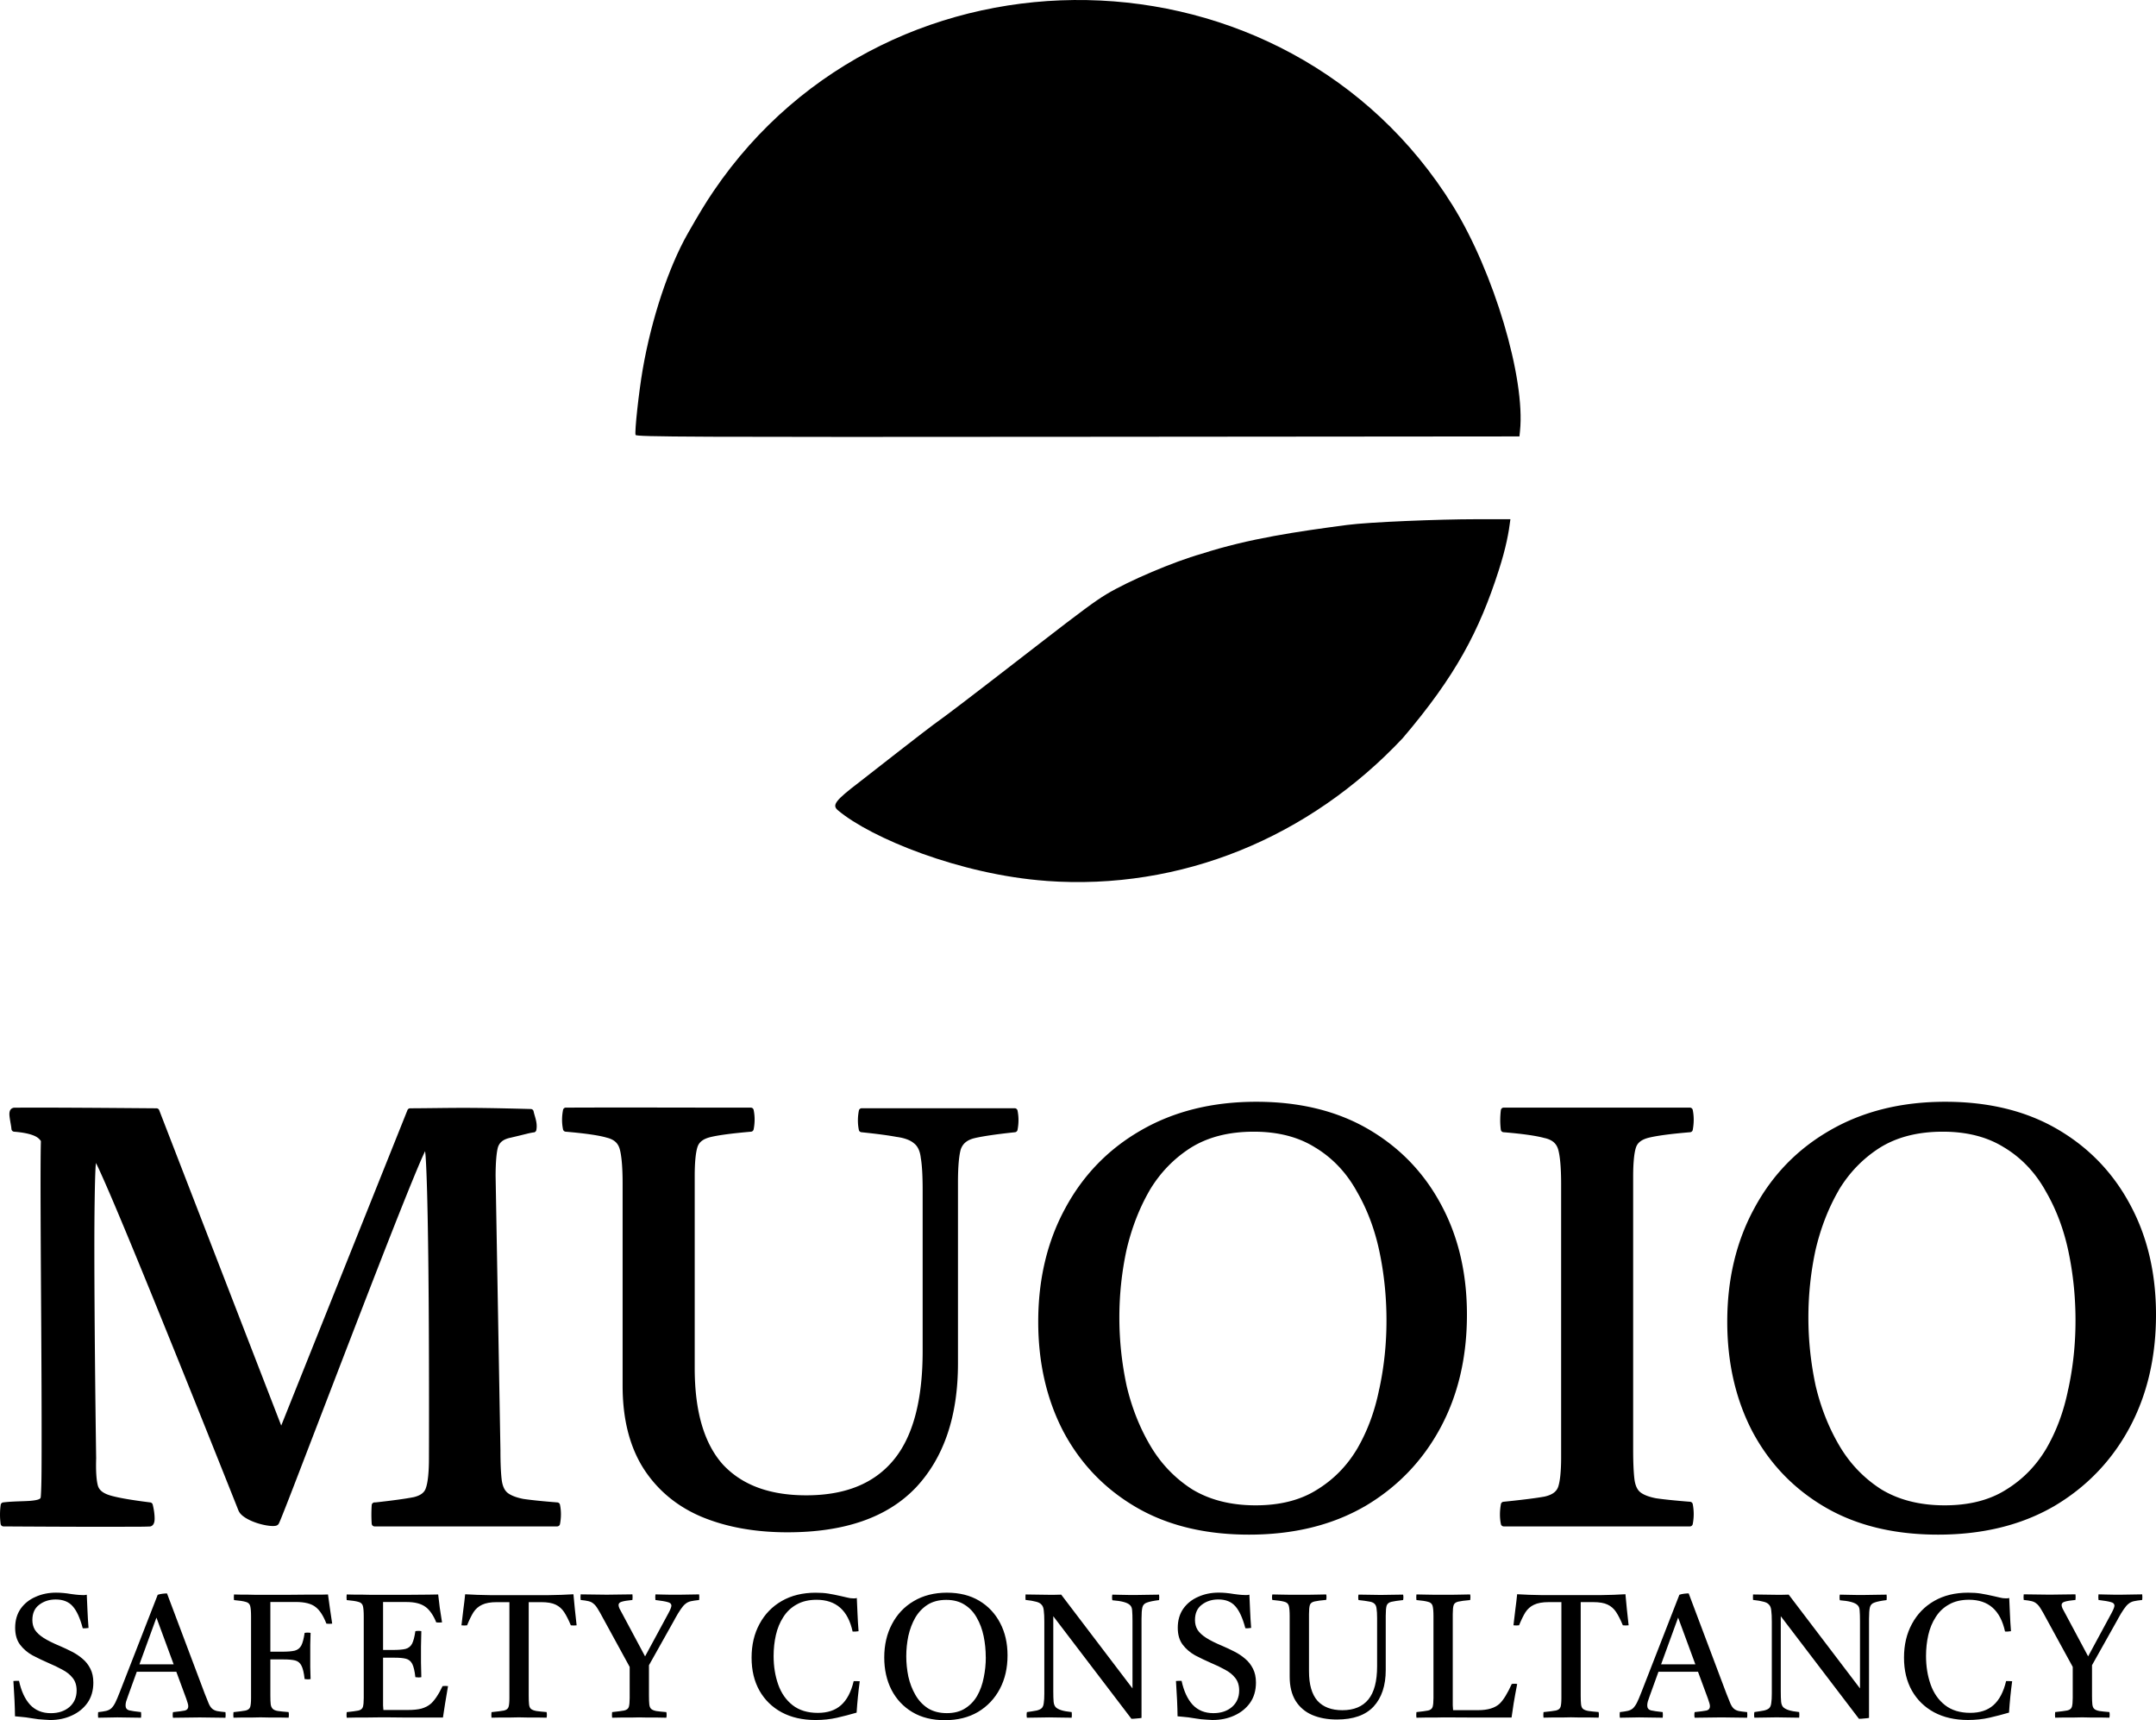 <?xml version="1.0" encoding="UTF-8" standalone="no"?>
<svg
   version="1.1"
   width="63.723"
   height="50.831"
   viewBox="0 0 63.723 50.831"
   id="svg6"
   sodipodi:docname="MSC_Block+Logo_20250713-1730_Black.svg"
   inkscape:version="1.4.2 (ebf0e940, 2025-05-08)"
   xmlns:inkscape="http://www.inkscape.org/namespaces/inkscape"
   xmlns:sodipodi="http://sodipodi.sourceforge.net/DTD/sodipodi-0.dtd"
   xmlns="http://www.w3.org/2000/svg"
   xmlns:svg="http://www.w3.org/2000/svg">
  <sodipodi:namedview
     id="namedview6"
     pagecolor="#ffffff"
     bordercolor="#000000"
     borderopacity="0.25"
     inkscape:showpageshadow="2"
     inkscape:pageopacity="0.0"
     inkscape:pagecheckerboard="0"
     inkscape:deskcolor="#d1d1d1"
     inkscape:zoom="17.059988"
     inkscape:cx="16.295439"
     inkscape:cy="33.558054"
     inkscape:window-width="1616"
     inkscape:window-height="1028"
     inkscape:window-x="298"
     inkscape:window-y="763"
     inkscape:window-maximized="0"
     inkscape:current-layer="svg6" />
  <defs
     id="defs2">
    <clipPath
       id="clip_0">
      <path
         transform="matrix(1,0,0,-1,0,595)"
         d="M 41,84 H 800.84 V 512 H 41 Z"
         id="path1" />
    </clipPath>
    <clipPath
       id="clip_1">
      <path
         transform="matrix(1,0,0,-1,0,595)"
         d="M 41,84 H 801 V 512 H 41 Z"
         id="path2" />
    </clipPath>
  </defs>
  <path
     id="path4"
     style="opacity:1;font-size:195.43px;font-family:Castoro;-inkscape-font-specification:'Castoro, Normal';text-align:center;letter-spacing:-2.765px;baseline-shift:baseline;text-anchor:middle;display:inline;overflow:visible;vector-effect:none;stroke-linecap:round;stroke-linejoin:round;enable-background:accumulate;stop-color:#000000;stop-opacity:1"
     d="M 37.129 32.557 C 35.834 32.557 34.697 32.838 33.721 33.402 C 32.758 33.955 32.01 34.726 31.48 35.713 C 30.951 36.688 30.686 37.805 30.686 39.057 C 30.686 40.262 30.932 41.343 31.426 42.295 C 31.931 43.247 32.651 43.996 33.578 44.537 C 34.507 45.079 35.622 45.348 36.916 45.348 C 38.222 45.348 39.358 45.073 40.322 44.52 A 0.086 0.086 0 0 0 40.324 44.52 C 41.287 43.956 42.035 43.184 42.564 42.209 C 43.094 41.233 43.357 40.111 43.357 38.848 C 43.357 37.631 43.106 36.55 42.6 35.609 C 42.094 34.658 41.374 33.91 40.447 33.369 C 39.518 32.827 38.411 32.557 37.129 32.557 z M 57.494 32.557 C 56.2 32.557 55.062 32.838 54.086 33.402 C 53.123 33.955 52.375 34.726 51.846 35.713 C 51.316 36.688 51.051 37.805 51.051 39.057 C 51.051 40.262 51.297 41.343 51.791 42.295 C 52.297 43.247 53.016 43.996 53.943 44.537 C 54.872 45.079 55.987 45.348 57.281 45.348 C 58.587 45.348 59.723 45.073 60.688 44.52 A 0.086 0.086 0 0 0 60.689 44.52 C 61.652 43.956 62.4 43.184 62.93 42.209 C 63.459 41.233 63.723 40.111 63.723 38.848 C 63.723 37.631 63.471 36.55 62.965 35.609 C 62.459 34.658 61.74 33.91 60.812 33.369 C 59.884 32.827 58.776 32.557 57.494 32.557 z M 16.713 32.73 A 0.086 0.086 0 0 0 16.641 32.801 C 16.603 32.996 16.603 33.188 16.641 33.373 A 0.086 0.086 0 0 0 16.719 33.441 C 17.274 33.488 17.674 33.545 17.912 33.611 A 0.086 0.086 0 0 0 17.916 33.613 C 18.145 33.666 18.265 33.773 18.316 33.953 C 18.371 34.145 18.402 34.489 18.402 34.973 L 18.402 40.951 C 18.402 41.925 18.607 42.743 19.021 43.396 C 19.434 44.036 20.008 44.513 20.734 44.82 C 21.471 45.127 22.319 45.279 23.277 45.279 C 24.954 45.279 26.222 44.843 27.061 43.965 A 0.086 0.086 0 0 0 27.062 43.965 C 27.899 43.077 28.314 41.847 28.314 40.291 L 28.314 34.938 C 28.314 34.469 28.345 34.139 28.398 33.959 C 28.46 33.789 28.586 33.682 28.816 33.629 C 29.058 33.573 29.456 33.515 30 33.457 A 0.086 0.086 0 0 0 30.074 33.389 C 30.112 33.193 30.112 33.002 30.074 32.816 A 0.086 0.086 0 0 0 29.99 32.748 L 25.469 32.748 A 0.086 0.086 0 0 0 25.385 32.818 C 25.347 33.014 25.347 33.205 25.385 33.391 A 0.086 0.086 0 0 0 25.459 33.457 C 25.909 33.503 26.259 33.55 26.504 33.596 A 0.086 0.086 0 0 0 26.508 33.596 C 26.747 33.629 26.914 33.697 27.014 33.785 A 0.086 0.086 0 0 0 27.018 33.787 C 27.126 33.874 27.195 34.015 27.217 34.232 A 0.086 0.086 0 0 0 27.219 34.238 C 27.253 34.45 27.27 34.761 27.27 35.164 L 27.27 39.926 C 27.27 41.398 26.975 42.472 26.4 43.156 C 25.825 43.842 24.976 44.186 23.83 44.186 C 22.743 44.186 21.929 43.881 21.365 43.275 C 20.815 42.66 20.533 41.715 20.533 40.43 L 20.533 34.746 C 20.533 34.333 20.565 34.041 20.617 33.887 C 20.666 33.745 20.785 33.65 21.018 33.596 C 21.258 33.54 21.655 33.488 22.199 33.441 A 0.086 0.086 0 0 0 22.275 33.371 C 22.313 33.176 22.313 32.984 22.275 32.799 A 0.086 0.086 0 0 0 22.191 32.73 C 20.015 32.731 18.724 32.722 16.725 32.73 A 0.086 0.086 0 0 0 16.713 32.73 z M 44.434 32.73 A 0.086 0.086 0 0 0 44.359 32.807 C 44.335 33.01 44.335 33.203 44.359 33.385 A 0.086 0.086 0 0 0 44.438 33.457 C 45.005 33.503 45.413 33.563 45.65 33.629 A 0.086 0.086 0 0 0 45.654 33.629 C 45.883 33.682 46.003 33.79 46.055 33.971 C 46.109 34.162 46.141 34.507 46.141 34.99 L 46.141 43.072 C 46.141 43.485 46.107 43.778 46.055 43.932 C 46.006 44.074 45.887 44.169 45.654 44.223 C 45.41 44.268 45.003 44.319 44.436 44.377 A 0.086 0.086 0 0 0 44.361 44.447 C 44.324 44.654 44.323 44.852 44.361 45.037 A 0.086 0.086 0 0 0 44.445 45.105 L 49.947 45.105 A 0.086 0.086 0 0 0 50.031 45.035 C 50.069 44.839 50.069 44.643 50.031 44.447 A 0.086 0.086 0 0 0 49.953 44.377 C 49.515 44.342 49.177 44.308 48.943 44.273 C 48.717 44.229 48.558 44.162 48.471 44.086 C 48.385 44.012 48.327 43.883 48.305 43.688 C 48.282 43.484 48.27 43.203 48.27 42.846 L 48.27 34.764 C 48.27 34.351 48.301 34.058 48.354 33.904 C 48.402 33.762 48.523 33.667 48.756 33.613 C 48.996 33.557 49.397 33.503 49.953 33.457 A 0.086 0.086 0 0 0 50.031 33.389 C 50.069 33.182 50.069 32.984 50.031 32.799 A 0.086 0.086 0 0 0 49.947 32.73 L 44.445 32.73 A 0.086 0.086 0 0 0 44.434 32.73 z M 0.422 32.732 C 0.386 32.733 0.346 32.751 0.322 32.777 C 0.298 32.804 0.288 32.834 0.283 32.861 C 0.273 32.916 0.279 32.97 0.287 33.029 C 0.303 33.148 0.333 33.283 0.338 33.361 A 0.086 0.086 0 0 0 0.416 33.441 C 0.701 33.464 0.886 33.508 1.006 33.559 C 1.117 33.606 1.167 33.659 1.209 33.717 C 1.187 34.428 1.205 36.882 1.219 39.268 C 1.226 40.469 1.231 41.646 1.23 42.557 C 1.23 43.012 1.229 43.401 1.225 43.693 C 1.22 43.986 1.211 44.19 1.203 44.244 C 1.199 44.271 1.19 44.286 1.137 44.307 C 1.083 44.328 0.992 44.341 0.885 44.35 C 0.669 44.366 0.379 44.361 0.092 44.396 A 0.086 0.086 0 0 0 0.02 44.471 C -0.005 44.652 -0.007 44.839 0.018 45.031 A 0.086 0.086 0 0 0 0.104 45.105 C 0.104 45.105 1.16 45.112 2.23 45.115 C 2.766 45.117 3.304 45.116 3.715 45.115 C 3.92 45.115 4.093 45.115 4.219 45.113 C 4.281 45.112 4.332 45.111 4.369 45.109 C 4.388 45.109 4.402 45.108 4.414 45.107 C 4.426 45.107 4.429 45.109 4.451 45.104 C 4.487 45.095 4.515 45.069 4.531 45.045 C 4.547 45.02 4.555 44.996 4.561 44.971 C 4.572 44.92 4.571 44.865 4.568 44.807 C 4.562 44.689 4.539 44.559 4.514 44.461 A 0.086 0.086 0 0 0 4.441 44.396 C 3.885 44.327 3.489 44.258 3.262 44.191 C 3.04 44.126 2.93 44.029 2.893 43.9 C 2.85 43.744 2.83 43.471 2.842 43.094 A 0.086 0.086 0 0 0 2.842 43.09 C 2.842 43.09 2.808 40.846 2.795 38.604 C 2.788 37.482 2.785 36.362 2.797 35.521 C 2.803 35.101 2.811 34.751 2.824 34.508 C 2.827 34.446 2.832 34.413 2.836 34.365 C 2.87 34.433 2.902 34.499 2.949 34.602 C 3.079 34.886 3.256 35.294 3.463 35.785 C 3.877 36.767 4.413 38.077 4.943 39.387 C 6.005 42.006 7.045 44.627 7.045 44.627 C 7.085 44.73 7.175 44.803 7.279 44.865 C 7.384 44.928 7.507 44.978 7.629 45.016 C 7.751 45.053 7.871 45.078 7.971 45.088 C 8.021 45.093 8.066 45.095 8.105 45.092 C 8.145 45.088 8.182 45.087 8.223 45.047 C 8.223 45.047 8.232 45.036 8.234 45.033 L 8.236 45.031 L 8.236 45.029 L 8.238 45.027 L 8.238 45.025 C 8.241 45.021 8.244 45.016 8.246 45.012 C 8.25 45.003 8.254 44.993 8.26 44.98 C 8.271 44.956 8.285 44.922 8.303 44.879 C 8.338 44.792 8.388 44.668 8.449 44.512 C 8.572 44.199 8.743 43.757 8.945 43.23 C 9.351 42.177 9.886 40.779 10.424 39.385 C 10.962 37.99 11.502 36.597 11.92 35.553 C 12.129 35.031 12.308 34.595 12.439 34.291 C 12.491 34.172 12.529 34.091 12.564 34.016 C 12.57 34.067 12.575 34.104 12.58 34.174 C 12.597 34.425 12.611 34.787 12.623 35.223 C 12.647 36.094 12.662 37.26 12.67 38.426 C 12.686 40.757 12.678 43.09 12.678 43.09 A 0.086 0.086 0 0 0 12.678 43.092 C 12.678 43.493 12.648 43.783 12.594 43.951 A 0.086 0.086 0 0 0 12.592 43.955 C 12.554 44.095 12.446 44.186 12.23 44.24 L 12.229 44.24 C 11.996 44.286 11.618 44.339 11.098 44.396 L 11.072 44.396 A 0.086 0.086 0 0 0 10.986 44.477 C 10.974 44.665 10.974 44.848 10.986 45.025 A 0.086 0.086 0 0 0 11.072 45.105 L 16.467 45.105 A 0.086 0.086 0 0 0 16.551 45.037 C 16.588 44.842 16.589 44.65 16.551 44.465 A 0.086 0.086 0 0 0 16.475 44.396 C 16.038 44.362 15.703 44.327 15.469 44.293 C 15.239 44.248 15.081 44.18 14.992 44.104 C 14.907 44.03 14.848 43.903 14.826 43.707 C 14.803 43.504 14.791 43.223 14.791 42.865 A 0.086 0.086 0 0 0 14.791 42.863 L 14.648 34.746 C 14.649 34.346 14.674 34.06 14.717 33.902 C 14.767 33.75 14.882 33.658 15.111 33.615 A 0.086 0.086 0 0 0 15.115 33.613 C 15.314 33.567 15.465 33.529 15.574 33.502 C 15.683 33.475 15.758 33.463 15.768 33.463 A 0.086 0.086 0 0 0 15.852 33.393 C 15.893 33.175 15.804 32.999 15.771 32.84 A 0.086 0.086 0 0 0 15.691 32.771 C 13.582 32.715 13.391 32.744 12.123 32.75 A 0.086 0.086 0 0 0 12.043 32.803 L 8.312 42.125 L 4.705 32.805 A 0.086 0.086 0 0 0 4.627 32.75 C 3.544 32.742 1.452 32.723 0.422 32.732 z M 37.057 33.441 C 37.78 33.441 38.386 33.6 38.881 33.914 A 0.086 0.086 0 0 0 38.883 33.914 C 39.381 34.219 39.78 34.637 40.082 35.17 A 0.086 0.086 0 0 0 40.082 35.172 C 40.398 35.708 40.627 36.307 40.768 36.971 C 40.909 37.637 40.979 38.32 40.979 39.021 C 40.979 39.711 40.909 40.383 40.768 41.037 A 0.086 0.086 0 0 0 40.766 41.039 C 40.637 41.691 40.421 42.278 40.117 42.803 C 39.815 43.313 39.417 43.72 38.918 44.025 C 38.435 44.328 37.835 44.482 37.111 44.482 C 36.377 44.482 35.753 44.322 35.234 44.008 C 34.723 43.679 34.312 43.251 33.998 42.717 C 33.682 42.181 33.447 41.586 33.295 40.934 L 33.295 40.932 C 33.154 40.266 33.084 39.601 33.084 38.936 C 33.084 38.258 33.154 37.592 33.295 36.938 C 33.448 36.284 33.676 35.697 33.98 35.172 L 33.979 35.172 C 34.293 34.649 34.698 34.232 35.197 33.914 C 35.704 33.599 36.321 33.441 37.057 33.441 z M 57.422 33.441 C 58.145 33.441 58.751 33.6 59.246 33.914 A 0.086 0.086 0 0 0 59.248 33.914 C 59.746 34.219 60.145 34.637 60.447 35.17 A 0.086 0.086 0 0 0 60.447 35.172 C 60.763 35.708 60.992 36.307 61.133 36.971 C 61.274 37.637 61.344 38.32 61.344 39.021 C 61.344 39.711 61.274 40.383 61.133 41.037 A 0.086 0.086 0 0 0 61.131 41.039 C 61.002 41.691 60.786 42.278 60.482 42.803 C 60.18 43.313 59.782 43.72 59.283 44.025 C 58.801 44.328 58.2 44.482 57.477 44.482 C 56.742 44.482 56.118 44.322 55.6 44.008 C 55.088 43.679 54.677 43.251 54.363 42.717 C 54.048 42.181 53.813 41.586 53.66 40.934 L 53.66 40.932 C 53.519 40.266 53.449 39.601 53.449 38.936 C 53.449 38.258 53.519 37.592 53.66 36.938 C 53.813 36.284 54.042 35.697 54.346 35.172 L 54.344 35.172 C 54.658 34.649 55.063 34.232 55.562 33.914 C 56.069 33.599 56.686 33.441 57.422 33.441 z " />
  <path
     style="font-size:5.19px;font-family:Castoro;-inkscape-font-specification:'Castoro, Normal';text-align:center;letter-spacing:0.18px;text-anchor:middle;stroke-width:0.056;stroke-linecap:round;stroke:none"
     d="m 1.481,50.826 q -0.005,0 -0.171,-0.01 -0.161,-0.005 -0.374,-0.042 -0.176,-0.031 -0.322,-0.042 -0.14,-0.016 -0.171,-0.016 -0.005,-0.431 -0.047,-1.043 0.042,-0.005 0.083,-0.005 0.047,0 0.083,0 0.099,0.457 0.327,0.706 Q 1.123,50.624 1.502,50.624 q 0.337,0 0.55,-0.182 0.213,-0.187 0.213,-0.488 0,-0.228 -0.119,-0.374 Q 2.031,49.435 1.839,49.336 1.652,49.233 1.439,49.144 1.19,49.035 0.962,48.916 0.739,48.792 0.593,48.6 0.448,48.407 0.448,48.101 q 0,-0.327 0.161,-0.561 0.166,-0.234 0.441,-0.353 0.275,-0.125 0.607,-0.125 0.104,0 0.213,0.01 0.114,0.01 0.234,0.031 0.151,0.021 0.228,0.026 0.083,0.005 0.109,0.005 0.016,0 0.057,0 0.042,-0.005 0.067,-0.01 0.01,0.228 0.021,0.472 0.01,0.244 0.031,0.509 -0.104,0.016 -0.171,0.01 -0.119,-0.452 -0.296,-0.649 -0.176,-0.202 -0.503,-0.202 -0.285,0 -0.488,0.156 -0.202,0.151 -0.202,0.452 0,0.161 0.073,0.285 0.078,0.125 0.254,0.239 0.176,0.114 0.488,0.244 0.171,0.073 0.343,0.161 0.176,0.088 0.322,0.213 0.145,0.119 0.234,0.296 0.088,0.171 0.088,0.41 0,0.353 -0.176,0.602 -0.176,0.244 -0.467,0.374 -0.285,0.13 -0.633,0.13 z m 1.42,-0.067 q -0.01,-0.083 0,-0.166 0.145,-0.016 0.234,-0.036 0.088,-0.021 0.151,-0.073 0.062,-0.057 0.119,-0.166 0.057,-0.114 0.135,-0.317 L 4.661,47.126 q 0.057,-0.021 0.135,-0.031 0.083,-0.01 0.14,-0.01 l 1.116,2.963 q 0.073,0.187 0.119,0.296 0.047,0.104 0.104,0.151 0.057,0.047 0.145,0.067 0.088,0.016 0.244,0.031 0.01,0.083 0,0.166 -0.182,0 -0.374,-0.005 -0.192,-0.005 -0.384,-0.005 -0.197,0 -0.4,0.005 -0.197,0.005 -0.394,0.005 -0.016,-0.078 0,-0.166 0.254,-0.026 0.353,-0.047 0.099,-0.026 0.099,-0.125 0,-0.042 -0.016,-0.093 -0.016,-0.052 -0.042,-0.13 L 5.211,49.399 H 4.043 l -0.259,0.716 q -0.036,0.099 -0.057,0.166 -0.016,0.062 -0.016,0.114 0,0.114 0.104,0.145 0.109,0.026 0.353,0.052 0.01,0.088 0,0.166 -0.176,0 -0.348,-0.005 -0.171,-0.005 -0.348,-0.005 -0.145,0 -0.28,0.005 -0.135,0.005 -0.291,0.005 z M 4.121,49.181 H 5.133 L 4.624,47.8 Z m 2.78,1.578 q -0.01,-0.078 0,-0.166 0.249,-0.026 0.358,-0.047 0.109,-0.026 0.135,-0.104 0.026,-0.078 0.026,-0.265 v -2.413 q 0,-0.218 -0.026,-0.311 -0.026,-0.093 -0.135,-0.119 -0.104,-0.031 -0.343,-0.052 -0.01,-0.078 0,-0.166 0.125,0 0.208,0.005 0.088,0 0.182,0 0.093,0 0.234,0.005 0.145,0 0.384,0 0.296,0 0.602,0 0.306,-0.005 0.566,-0.005 0.265,0 0.426,0 0.166,-0.005 0.176,-0.005 0.026,0.197 0.057,0.41 0.031,0.213 0.067,0.452 -0.042,0.005 -0.088,0.005 -0.042,0 -0.083,-0.005 Q 9.512,47.629 9.33,47.489 9.143,47.338 8.743,47.338 H 7.991 v 1.469 h 0.343 q 0.249,0 0.379,-0.031 0.13,-0.036 0.192,-0.151 0.062,-0.119 0.099,-0.374 0.093,-0.016 0.176,0 -0.005,0.218 -0.01,0.348 0,0.125 0,0.197 0,0.073 0,0.135 0,0.057 0,0.13 0,0.073 0,0.202 0.005,0.13 0.01,0.353 -0.078,0.016 -0.176,0 -0.031,-0.275 -0.093,-0.394 -0.062,-0.125 -0.187,-0.156 -0.119,-0.031 -0.343,-0.031 H 7.991 v 1.074 q 0,0.161 0.01,0.249 0.01,0.088 0.062,0.14 0.052,0.047 0.156,0.062 0.109,0.016 0.311,0.031 0.016,0.083 0,0.166 -0.109,0 -0.265,-0.005 -0.156,0 -0.311,0 -0.151,-0.005 -0.254,-0.005 -0.099,0 -0.244,0.005 -0.145,0 -0.296,0 -0.145,0.005 -0.259,0.005 z m 3.346,0 q -0.01,-0.078 0,-0.166 0.244,-0.026 0.348,-0.047 0.104,-0.026 0.13,-0.104 0.026,-0.083 0.026,-0.265 v -2.413 q 0,-0.218 -0.026,-0.311 -0.026,-0.093 -0.135,-0.119 -0.104,-0.031 -0.343,-0.052 -0.01,-0.078 0,-0.166 0.135,0 0.234,0.005 0.104,0 0.208,0 0.104,0 0.249,0.005 0.145,0 0.368,0 0.41,0 0.768,0 0.358,-0.005 0.597,-0.005 0.239,-0.005 0.28,-0.005 0.021,0.192 0.047,0.394 0.031,0.202 0.067,0.431 -0.088,0.01 -0.171,0 -0.062,-0.156 -0.145,-0.275 -0.083,-0.119 -0.171,-0.182 -0.099,-0.073 -0.239,-0.109 -0.135,-0.036 -0.337,-0.036 h -0.68 v 1.417 h 0.285 q 0.249,0 0.379,-0.031 0.13,-0.036 0.192,-0.151 0.062,-0.119 0.099,-0.374 0.093,-0.016 0.176,0 -0.005,0.311 -0.01,0.457 0,0.145 0,0.218 0,0.083 0,0.254 0.005,0.166 0.01,0.431 -0.078,0.016 -0.176,0 -0.031,-0.275 -0.093,-0.394 -0.062,-0.119 -0.187,-0.151 -0.119,-0.031 -0.343,-0.031 h -0.332 v 1.126 q 0,0.176 0,0.285 0.005,0.104 0.01,0.135 h 0.711 q 0.259,0 0.415,-0.042 0.161,-0.047 0.265,-0.135 0.073,-0.057 0.171,-0.197 0.099,-0.145 0.187,-0.332 0.083,-0.01 0.161,0 -0.052,0.291 -0.088,0.524 -0.036,0.234 -0.062,0.405 -0.234,0 -0.509,0 -0.275,0 -0.55,0 -0.275,-0.005 -0.503,-0.005 -0.223,0 -0.358,0 -0.244,0 -0.4,0.005 -0.151,0 -0.27,0 -0.114,0.005 -0.254,0.005 z m 4.28,0 q -0.01,-0.078 0,-0.166 0.259,-0.026 0.368,-0.047 0.109,-0.026 0.135,-0.104 0.026,-0.078 0.026,-0.265 v -2.834 h -0.374 q -0.275,0 -0.436,0.078 -0.156,0.073 -0.254,0.223 -0.093,0.151 -0.187,0.384 -0.083,0.01 -0.166,0 0.031,-0.249 0.057,-0.477 0.031,-0.228 0.052,-0.441 0.337,0.021 0.747,0.026 0.41,0 0.851,0 0.446,0 0.856,0 0.415,-0.005 0.747,-0.026 0.021,0.208 0.042,0.441 0.021,0.228 0.052,0.477 -0.088,0.01 -0.171,0 -0.099,-0.239 -0.197,-0.389 -0.099,-0.151 -0.254,-0.223 -0.151,-0.073 -0.426,-0.073 h -0.368 v 2.766 q 0,0.161 0.01,0.254 0.01,0.093 0.057,0.135 0.052,0.042 0.161,0.062 0.109,0.016 0.301,0.031 0.016,0.083 0,0.166 -0.109,0 -0.265,-0.005 -0.151,0 -0.301,0 -0.151,-0.005 -0.254,-0.005 -0.099,0 -0.249,0.005 -0.145,0 -0.301,0 -0.151,0.005 -0.259,0.005 z m 5.417,-2.912 -0.763,1.36 v 0.903 q 0,0.161 0.01,0.254 0.01,0.093 0.057,0.135 0.047,0.042 0.151,0.062 0.104,0.016 0.296,0.031 0.016,0.083 0,0.166 -0.109,0 -0.259,-0.005 -0.151,0 -0.301,0 -0.145,-0.005 -0.244,-0.005 -0.099,0 -0.244,0.005 -0.145,0 -0.296,0 -0.151,0.005 -0.259,0.005 -0.01,-0.078 0,-0.166 0.249,-0.026 0.358,-0.047 0.109,-0.026 0.135,-0.104 0.026,-0.083 0.026,-0.265 v -0.919 l -0.789,-1.443 q -0.093,-0.176 -0.156,-0.275 -0.062,-0.104 -0.125,-0.151 -0.057,-0.052 -0.145,-0.073 -0.083,-0.021 -0.234,-0.036 -0.01,-0.083 0,-0.166 0.187,0 0.384,0.005 0.197,0.005 0.389,0.005 0.166,0 0.368,-0.005 0.202,-0.005 0.389,-0.005 0.01,0.078 0,0.166 -0.223,0.021 -0.317,0.052 -0.093,0.026 -0.093,0.099 0,0.036 0.026,0.099 0.031,0.057 0.078,0.145 l 0.68,1.272 0.685,-1.266 q 0.093,-0.171 0.093,-0.234 0,-0.078 -0.109,-0.104 -0.104,-0.031 -0.363,-0.062 -0.01,-0.088 0,-0.166 0.083,0 0.213,0.005 0.13,0 0.254,0.005 0.13,0 0.213,0 0.166,0 0.306,-0.005 0.145,-0.005 0.306,-0.005 0.01,0.083 0,0.166 -0.151,0.016 -0.244,0.036 -0.093,0.021 -0.161,0.078 -0.067,0.052 -0.14,0.161 -0.073,0.104 -0.176,0.291 z m 5.467,1.832 q -0.062,0.457 -0.093,0.929 -0.285,0.083 -0.581,0.151 -0.296,0.067 -0.633,0.067 -0.576,0 -1.002,-0.228 -0.42,-0.228 -0.654,-0.638 -0.234,-0.415 -0.234,-0.976 0,-0.566 0.234,-0.996 0.234,-0.436 0.659,-0.68 0.426,-0.244 1.002,-0.244 0.213,0 0.374,0.026 0.161,0.026 0.389,0.078 0.104,0.021 0.182,0.042 0.078,0.021 0.161,0.021 0.026,0 0.057,0 0.031,-0.005 0.052,-0.01 0.01,0.228 0.021,0.472 0.01,0.244 0.031,0.509 -0.104,0.016 -0.176,0.01 -0.202,-0.939 -1.064,-0.939 -0.348,0 -0.592,0.14 -0.244,0.135 -0.394,0.374 -0.151,0.234 -0.218,0.529 -0.067,0.296 -0.067,0.618 0,0.457 0.135,0.841 0.135,0.384 0.426,0.612 0.291,0.228 0.747,0.228 0.431,0 0.685,-0.228 0.259,-0.228 0.374,-0.711 0.042,0 0.083,0 0.047,0 0.099,0.005 z m 4.368,-0.763 q 0,0.561 -0.228,0.991 -0.228,0.431 -0.644,0.68 -0.415,0.244 -0.981,0.244 -0.561,0 -0.96,-0.239 -0.4,-0.239 -0.618,-0.659 -0.213,-0.42 -0.213,-0.955 0,-0.555 0.228,-0.986 0.228,-0.436 0.644,-0.68 0.42,-0.249 0.981,-0.249 0.555,0 0.955,0.239 0.4,0.239 0.618,0.659 0.218,0.415 0.218,0.955 z m -0.644,0.052 q 0,-0.317 -0.062,-0.618 -0.062,-0.301 -0.202,-0.545 -0.135,-0.244 -0.358,-0.384 -0.223,-0.145 -0.545,-0.145 -0.327,0 -0.555,0.145 -0.223,0.145 -0.363,0.384 -0.135,0.239 -0.202,0.535 -0.062,0.296 -0.062,0.602 0,0.301 0.062,0.602 0.067,0.296 0.208,0.54 0.14,0.244 0.368,0.394 0.234,0.145 0.561,0.145 0.322,0 0.54,-0.14 0.223,-0.14 0.358,-0.374 0.135,-0.239 0.192,-0.535 0.062,-0.296 0.062,-0.607 z m 4.306,1.822 -2.31,-3.031 v 2.221 q 0,0.197 0.01,0.306 0.01,0.104 0.062,0.161 0.052,0.052 0.161,0.088 0.109,0.036 0.311,0.057 0.01,0.083 0,0.166 -0.156,0 -0.348,-0.005 -0.187,-0.005 -0.317,-0.005 -0.13,0 -0.322,0.005 -0.187,0.005 -0.337,0.005 -0.016,-0.078 0,-0.166 0.187,-0.026 0.291,-0.047 0.104,-0.026 0.151,-0.073 0.047,-0.052 0.057,-0.151 0.016,-0.099 0.016,-0.275 V 47.92 q 0,-0.208 -0.016,-0.327 -0.01,-0.119 -0.067,-0.176 -0.052,-0.062 -0.166,-0.088 -0.109,-0.031 -0.306,-0.052 -0.005,-0.078 0,-0.161 0.161,0 0.343,0.005 0.182,0.005 0.363,0.005 0.026,0 0.14,0 0.119,0 0.208,-0.005 l 2.107,2.771 V 47.899 q 0,-0.197 -0.01,-0.306 -0.005,-0.109 -0.062,-0.161 -0.109,-0.114 -0.524,-0.145 -0.016,-0.088 0,-0.166 0.099,0 0.234,0.005 0.14,0 0.27,0.005 0.13,0 0.213,0 0.13,0 0.322,-0.005 0.192,-0.005 0.343,-0.005 0.01,0.078 0,0.161 -0.249,0.031 -0.358,0.073 -0.109,0.036 -0.135,0.14 -0.026,0.104 -0.026,0.337 v 2.932 q -0.052,0.01 -0.14,0.016 -0.088,0.01 -0.156,0.01 z m 2.401,0.036 q -0.005,0 -0.171,-0.01 -0.161,-0.005 -0.374,-0.042 -0.176,-0.031 -0.322,-0.042 -0.14,-0.016 -0.171,-0.016 -0.005,-0.431 -0.047,-1.043 0.042,-0.005 0.083,-0.005 0.047,0 0.083,0 0.099,0.457 0.327,0.706 0.234,0.249 0.612,0.249 0.337,0 0.55,-0.182 0.213,-0.187 0.213,-0.488 0,-0.228 -0.119,-0.374 -0.114,-0.145 -0.306,-0.244 -0.187,-0.104 -0.4,-0.192 -0.249,-0.109 -0.477,-0.228 -0.223,-0.125 -0.368,-0.317 -0.145,-0.192 -0.145,-0.498 0,-0.327 0.161,-0.561 0.166,-0.234 0.441,-0.353 0.275,-0.125 0.607,-0.125 0.104,0 0.213,0.01 0.114,0.01 0.234,0.031 0.151,0.021 0.228,0.026 0.083,0.005 0.109,0.005 0.016,0 0.057,0 0.042,-0.005 0.067,-0.01 0.01,0.228 0.021,0.472 0.01,0.244 0.031,0.509 -0.104,0.016 -0.171,0.01 -0.119,-0.452 -0.296,-0.649 -0.176,-0.202 -0.503,-0.202 -0.285,0 -0.488,0.156 -0.202,0.151 -0.202,0.452 0,0.161 0.073,0.285 0.078,0.125 0.254,0.239 0.176,0.114 0.488,0.244 0.171,0.073 0.343,0.161 0.176,0.088 0.322,0.213 0.145,0.119 0.234,0.296 0.088,0.171 0.088,0.41 0,0.353 -0.176,0.602 -0.176,0.244 -0.467,0.374 -0.285,0.13 -0.633,0.13 z m 1.763,-3.711 q 0.104,0 0.249,0.005 0.151,0 0.296,0.005 0.151,0 0.249,0 0.099,0 0.244,0 0.151,-0.005 0.301,-0.005 0.151,-0.005 0.254,-0.005 0.016,0.078 0,0.161 -0.239,0.021 -0.348,0.047 -0.109,0.026 -0.135,0.104 -0.026,0.078 -0.026,0.265 v 1.697 q 0,0.581 0.249,0.867 0.254,0.28 0.737,0.28 0.509,0 0.768,-0.317 0.259,-0.317 0.259,-0.981 v -1.422 q 0,-0.182 -0.016,-0.28 -0.01,-0.104 -0.067,-0.151 -0.052,-0.047 -0.161,-0.062 -0.109,-0.021 -0.306,-0.042 -0.016,-0.078 0,-0.161 0.14,0 0.337,0.005 0.197,0.005 0.317,0.005 0.13,0 0.322,-0.005 0.197,-0.005 0.343,-0.005 0.016,0.078 0,0.161 -0.239,0.026 -0.348,0.052 -0.109,0.026 -0.14,0.114 -0.026,0.088 -0.026,0.301 v 1.599 q 0,0.69 -0.358,1.08 -0.358,0.384 -1.085,0.384 -0.415,0 -0.732,-0.135 -0.311,-0.135 -0.488,-0.415 -0.176,-0.285 -0.176,-0.716 v -1.785 q 0,-0.218 -0.026,-0.311 -0.026,-0.093 -0.135,-0.119 -0.109,-0.031 -0.353,-0.052 -0.016,-0.078 0,-0.161 z m 4.259,3.643 q -0.01,-0.078 0,-0.166 0.244,-0.026 0.348,-0.047 0.104,-0.026 0.13,-0.104 0.026,-0.083 0.026,-0.265 v -2.413 q 0,-0.218 -0.026,-0.311 -0.026,-0.093 -0.135,-0.119 -0.104,-0.031 -0.343,-0.052 -0.01,-0.078 0,-0.166 0.109,0 0.254,0.005 0.151,0 0.296,0.005 0.145,0 0.239,0 0.099,0 0.244,0 0.151,-0.005 0.301,-0.005 0.156,-0.005 0.254,-0.005 0.016,0.078 0,0.166 -0.244,0.021 -0.353,0.047 -0.109,0.026 -0.135,0.104 -0.026,0.078 -0.026,0.265 v 2.413 q 0,0.176 0,0.285 0.005,0.104 0.01,0.14 h 0.737 q 0.431,0 0.638,-0.192 0.171,-0.166 0.358,-0.581 0.083,-0.016 0.161,0 -0.062,0.317 -0.104,0.571 -0.036,0.249 -0.062,0.42 -0.503,0 -1.007,0 -0.498,-0.005 -1.002,-0.005 -0.099,0 -0.249,0.005 -0.151,0 -0.301,0 -0.151,0.005 -0.254,0.005 z m 3.756,0 q -0.01,-0.078 0,-0.166 0.259,-0.026 0.368,-0.047 0.109,-0.026 0.135,-0.104 0.026,-0.078 0.026,-0.265 v -2.834 h -0.374 q -0.275,0 -0.436,0.078 -0.156,0.073 -0.254,0.223 -0.093,0.151 -0.187,0.384 -0.083,0.01 -0.166,0 0.031,-0.249 0.057,-0.477 0.031,-0.228 0.052,-0.441 0.337,0.021 0.747,0.026 0.41,0 0.851,0 0.446,0 0.856,0 0.415,-0.005 0.747,-0.026 0.021,0.208 0.042,0.441 0.021,0.228 0.052,0.477 -0.088,0.01 -0.171,0 -0.099,-0.239 -0.197,-0.389 -0.099,-0.151 -0.254,-0.223 -0.151,-0.073 -0.426,-0.073 h -0.368 v 2.766 q 0,0.161 0.01,0.254 0.01,0.093 0.057,0.135 0.052,0.042 0.161,0.062 0.109,0.016 0.301,0.031 0.016,0.083 0,0.166 -0.109,0 -0.265,-0.005 -0.151,0 -0.301,0 -0.151,-0.005 -0.254,-0.005 -0.099,0 -0.249,0.005 -0.145,0 -0.301,0 -0.151,0.005 -0.259,0.005 z m 2.256,0 q -0.01,-0.083 0,-0.166 0.145,-0.016 0.234,-0.036 0.088,-0.021 0.151,-0.073 0.062,-0.057 0.119,-0.166 0.057,-0.114 0.135,-0.317 l 1.121,-2.875 q 0.057,-0.021 0.135,-0.031 0.083,-0.01 0.14,-0.01 l 1.116,2.963 q 0.073,0.187 0.119,0.296 0.047,0.104 0.104,0.151 0.057,0.047 0.145,0.067 0.088,0.016 0.244,0.031 0.01,0.083 0,0.166 -0.182,0 -0.374,-0.005 -0.192,-0.005 -0.384,-0.005 -0.197,0 -0.4,0.005 -0.197,0.005 -0.394,0.005 -0.016,-0.078 0,-0.166 0.254,-0.026 0.353,-0.047 0.099,-0.026 0.099,-0.125 0,-0.042 -0.016,-0.093 -0.016,-0.052 -0.042,-0.13 L 50.186,49.399 H 49.018 l -0.259,0.716 q -0.036,0.099 -0.057,0.166 -0.016,0.062 -0.016,0.114 0,0.114 0.104,0.145 0.109,0.026 0.353,0.052 0.01,0.088 0,0.166 -0.176,0 -0.348,-0.005 -0.171,-0.005 -0.348,-0.005 -0.145,0 -0.28,0.005 -0.135,0.005 -0.291,0.005 z m 1.22,-1.578 h 1.012 l -0.509,-1.381 z m 5.847,1.609 -2.31,-3.031 v 2.221 q 0,0.197 0.01,0.306 0.01,0.104 0.062,0.161 0.052,0.052 0.161,0.088 0.109,0.036 0.311,0.057 0.01,0.083 0,0.166 -0.156,0 -0.348,-0.005 -0.187,-0.005 -0.317,-0.005 -0.13,0 -0.322,0.005 -0.187,0.005 -0.337,0.005 -0.016,-0.078 0,-0.166 0.187,-0.026 0.291,-0.047 0.104,-0.026 0.151,-0.073 0.047,-0.052 0.057,-0.151 0.016,-0.099 0.016,-0.275 V 47.92 q 0,-0.208 -0.016,-0.327 -0.01,-0.119 -0.067,-0.176 -0.052,-0.062 -0.166,-0.088 -0.109,-0.031 -0.306,-0.052 -0.005,-0.078 0,-0.161 0.161,0 0.343,0.005 0.182,0.005 0.363,0.005 0.026,0 0.14,0 0.119,0 0.208,-0.005 l 2.107,2.771 V 47.899 q 0,-0.197 -0.01,-0.306 -0.005,-0.109 -0.062,-0.161 -0.109,-0.114 -0.524,-0.145 -0.016,-0.088 0,-0.166 0.099,0 0.234,0.005 0.14,0 0.27,0.005 0.13,0 0.213,0 0.13,0 0.322,-0.005 0.192,-0.005 0.343,-0.005 0.01,0.078 0,0.161 -0.249,0.031 -0.358,0.073 -0.109,0.036 -0.135,0.14 -0.026,0.104 -0.026,0.337 v 2.932 q -0.052,0.01 -0.14,0.016 -0.088,0.01 -0.156,0.01 z m 4.529,-1.111 q -0.062,0.457 -0.093,0.929 -0.285,0.083 -0.581,0.151 -0.296,0.067 -0.633,0.067 -0.576,0 -1.002,-0.228 -0.42,-0.228 -0.654,-0.638 -0.234,-0.415 -0.234,-0.976 0,-0.566 0.234,-0.996 0.234,-0.436 0.659,-0.68 0.426,-0.244 1.002,-0.244 0.213,0 0.374,0.026 0.161,0.026 0.389,0.078 0.104,0.021 0.182,0.042 0.078,0.021 0.161,0.021 0.026,0 0.057,0 0.031,-0.005 0.052,-0.01 0.01,0.228 0.021,0.472 0.01,0.244 0.031,0.509 -0.104,0.016 -0.176,0.01 -0.202,-0.939 -1.064,-0.939 -0.348,0 -0.592,0.14 -0.244,0.135 -0.394,0.374 -0.151,0.234 -0.218,0.529 -0.067,0.296 -0.067,0.618 0,0.457 0.135,0.841 0.135,0.384 0.426,0.612 0.291,0.228 0.747,0.228 0.431,0 0.685,-0.228 0.259,-0.228 0.374,-0.711 0.042,0 0.083,0 0.047,0 0.099,0.005 z m 3.123,-1.832 -0.763,1.36 v 0.903 q 0,0.161 0.01,0.254 0.01,0.093 0.057,0.135 0.047,0.042 0.151,0.062 0.104,0.016 0.296,0.031 0.016,0.083 0,0.166 -0.109,0 -0.259,-0.005 -0.151,0 -0.301,0 -0.145,-0.005 -0.244,-0.005 -0.099,0 -0.244,0.005 -0.145,0 -0.296,0 -0.151,0.005 -0.259,0.005 -0.01,-0.078 0,-0.166 0.249,-0.026 0.358,-0.047 0.109,-0.026 0.135,-0.104 0.026,-0.083 0.026,-0.265 v -0.919 l -0.789,-1.443 q -0.093,-0.176 -0.156,-0.275 -0.062,-0.104 -0.125,-0.151 -0.057,-0.052 -0.145,-0.073 -0.083,-0.021 -0.234,-0.036 -0.01,-0.083 0,-0.166 0.187,0 0.384,0.005 0.197,0.005 0.389,0.005 0.166,0 0.368,-0.005 0.202,-0.005 0.389,-0.005 0.01,0.078 0,0.166 -0.223,0.021 -0.317,0.052 -0.093,0.026 -0.093,0.099 0,0.036 0.026,0.099 0.031,0.057 0.078,0.145 l 0.68,1.272 0.685,-1.266 q 0.093,-0.171 0.093,-0.234 0,-0.078 -0.109,-0.104 -0.104,-0.031 -0.363,-0.062 -0.01,-0.088 0,-0.166 0.083,0 0.213,0.005 0.13,0 0.254,0.005 0.13,0 0.213,0 0.166,0 0.306,-0.005 0.145,-0.005 0.306,-0.005 0.01,0.083 0,0.166 -0.151,0.016 -0.244,0.036 -0.093,0.021 -0.161,0.078 -0.067,0.052 -0.14,0.161 -0.073,0.104 -0.176,0.291 z"
     id="text1"
     aria-label="SAFETY CONSULTANCY" />
  <path
     style="fill:#000000;fill-opacity:1;stroke:none;stroke-width:0.067;stroke-dasharray:none"
     d="m 30.924,26.03 c -2.548,-0.185 -5.189,-1.268 -6.16,-2.088 -0.18,-0.152 -0.075,-0.289 0.63,-0.827 4.032,-3.15 0.518,-0.369 5.359,-4.119 1.182,-0.916 1.628,-1.245 1.945,-1.435 0.669,-0.402 1.993,-0.964 2.817,-1.197 1.397,-0.452 2.844,-0.659 4.293,-0.851 0.667,-0.089 2.764,-0.17 3.801,-0.17 l 1.033,3.4e-5 c -0.046,0.381 -0.129,0.839 -0.343,1.505 -0.576,1.796 -1.276,3.129 -2.84,4.964 -2.758,2.935 -6.547,4.509 -10.538,4.219 z M 18.785,12.852 c -0.033,-0.086 0.097,-1.279 0.211,-1.937 0.259,-1.494 0.764,-3.015 1.33,-4.012 0.334,-0.587 0.53,-0.91 0.762,-1.252 5.238,-7.717 16.942,-7.488 21.851,0.427 1.212,1.954 2.149,5.099 1.986,6.661 l -0.016,0.157 -13.049,0.011 c -11.479,0.01 -13.052,0.003 -13.074,-0.055 z"
     id="path1-3"
     sodipodi:nodetypes="sssssssscscssssssscss" />
</svg>
